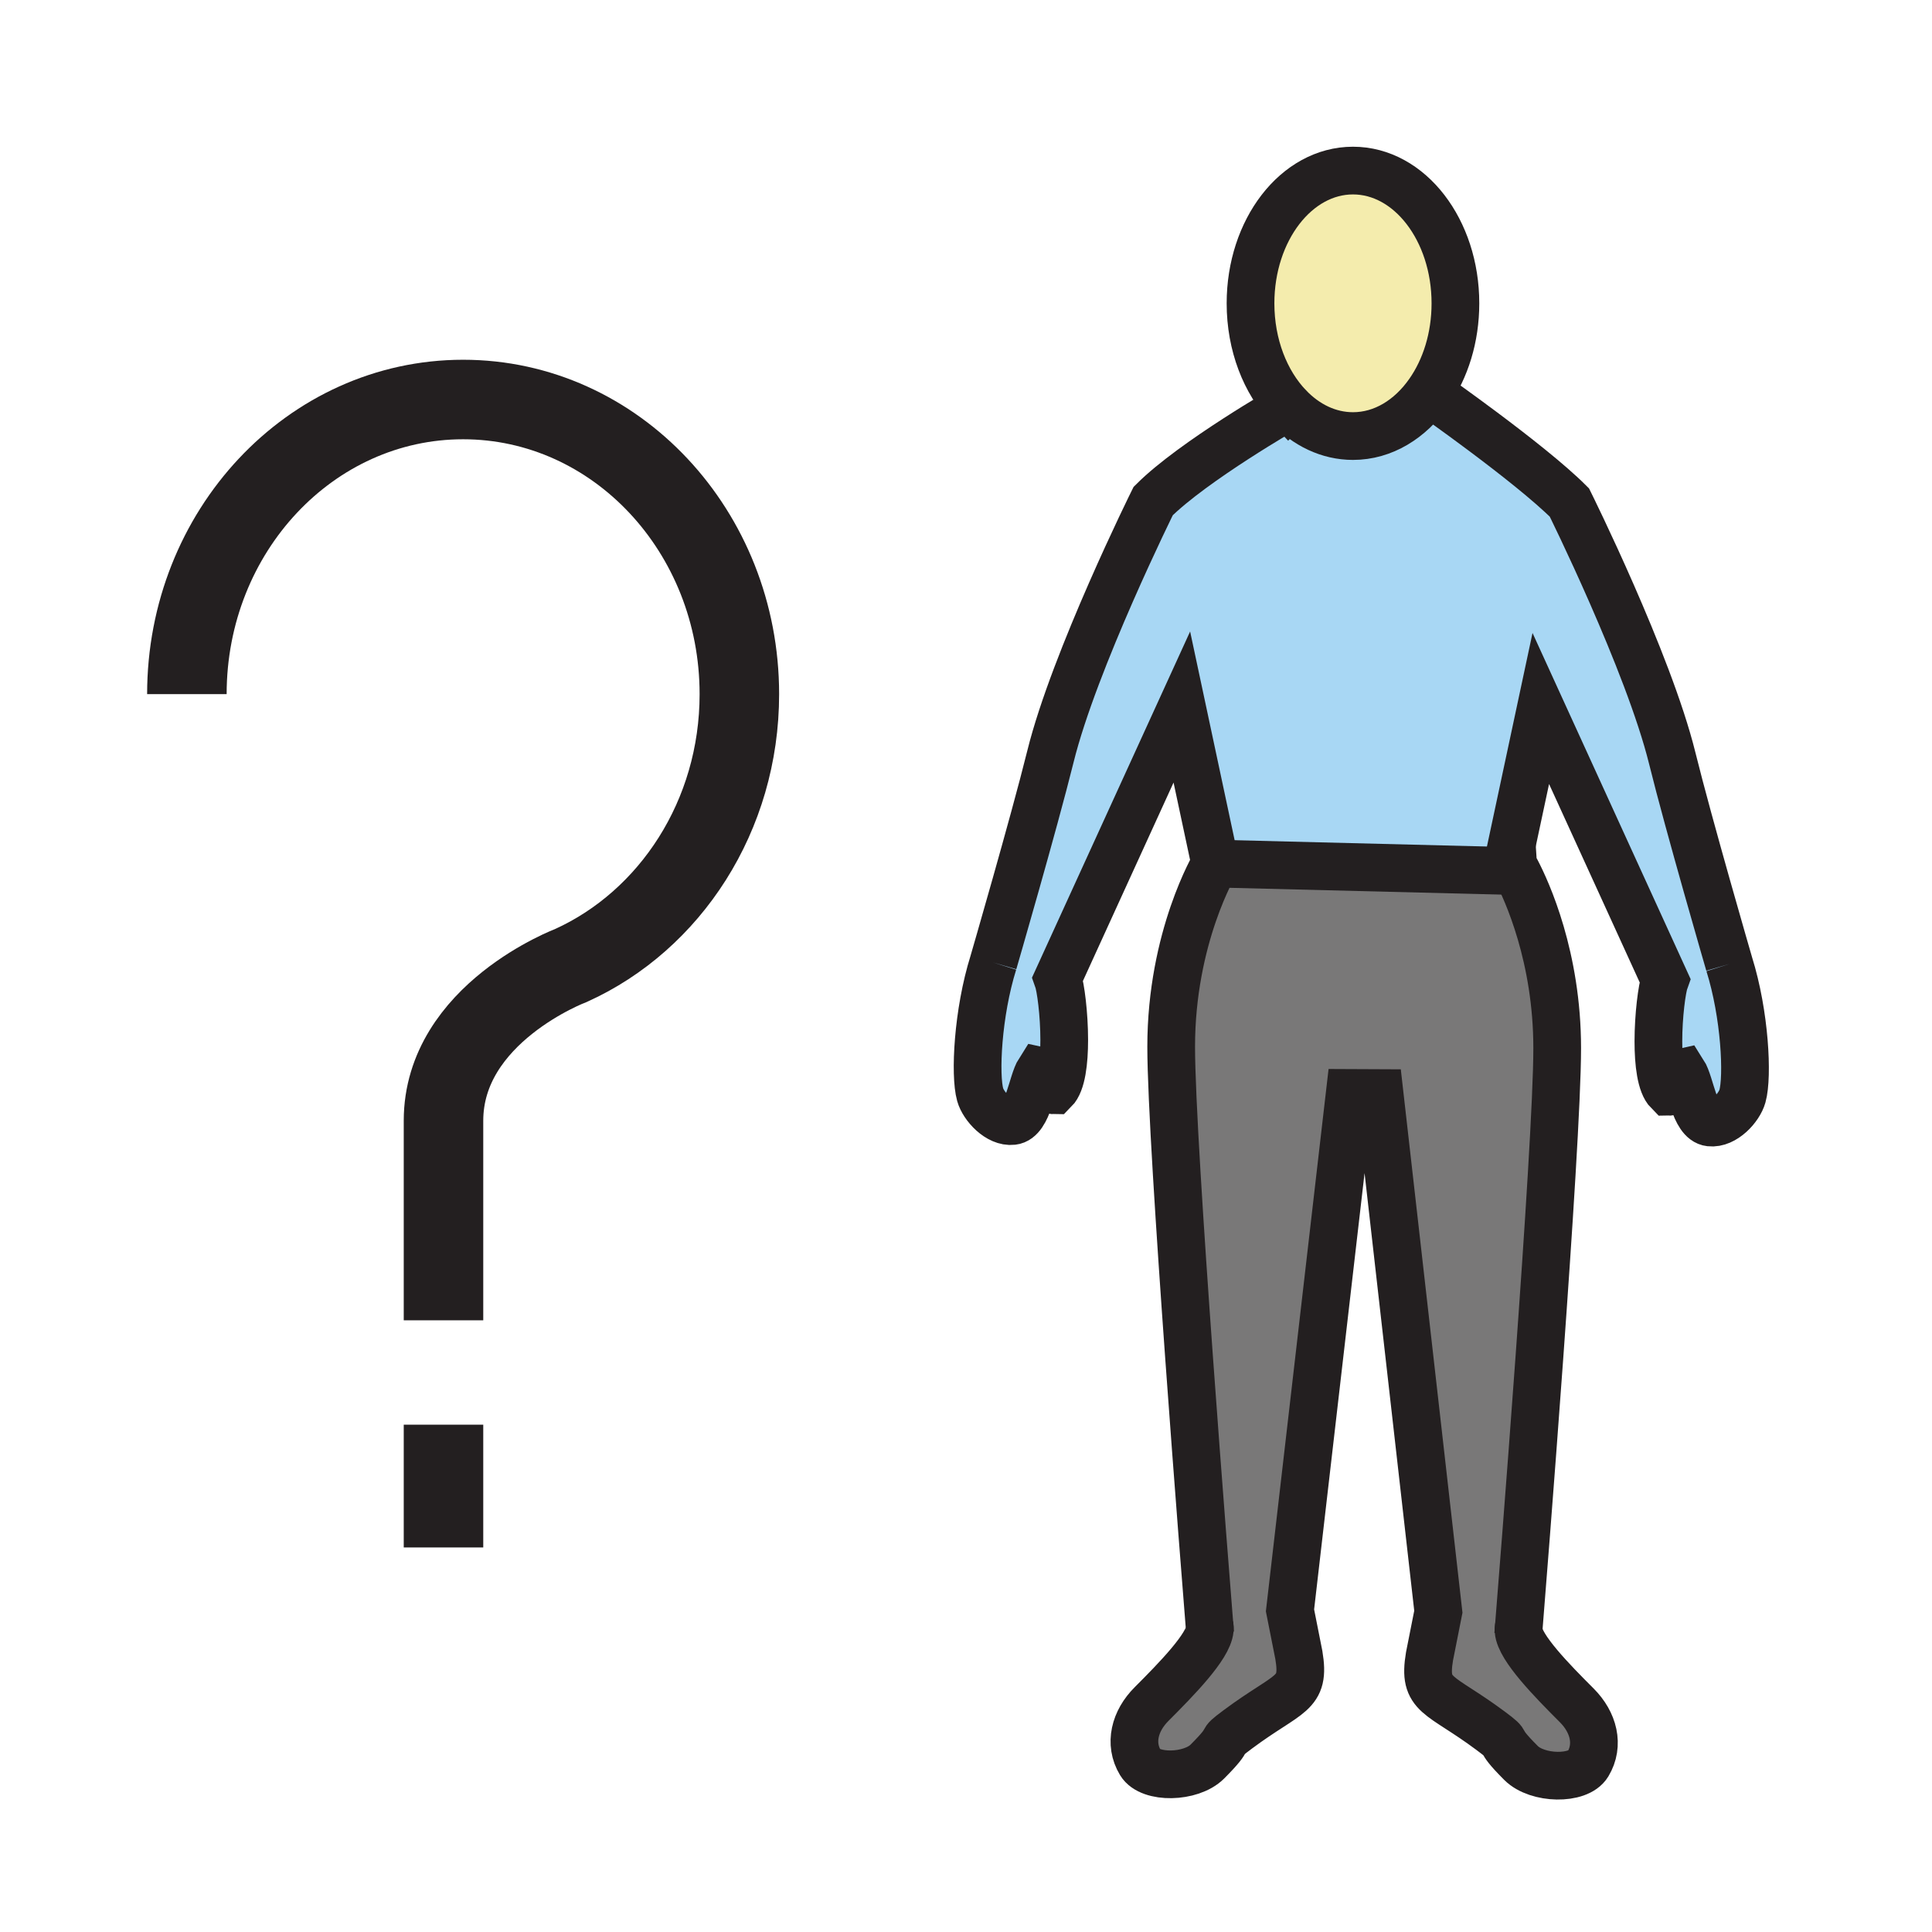 <?xml version="1.0"?><svg xmlns="http://www.w3.org/2000/svg" width="850.394" height="850.394" viewBox="0 0 850.394 850.394" overflow="visible"><path d="M667.51 383.44c4.55 8.72 17.91 37.77 17.91 77.94 0 43.59-15.33 235.39-17.02 256.34v.021c.63 7.6 14.619 21.89 25.659 32.93 7.351 7.37 10 17.34 4.881 25.83-4.24 7.03-22.23 6.7-29.431-.49-12.45-12.47-3.64-6.93-13.439-14.22-22.63-16.83-29.82-14.94-26.86-32.69l3.9-19.68L607.2 481.13l-13.061-.06-26.33 227.76 3.9 19.67c2.96 17.75-4.22 15.86-26.85 32.69-9.801 7.279-.99 1.75-13.44 14.21-7.2 7.199-25.18 7.54-29.439.5-5.12-8.49-2.471-18.471 4.89-25.82 11.02-11.04 24.979-25.3 25.64-32.9-1.649-20.63-17-212.76-17-256.41 0-48.39 19.391-80.649 19.391-80.649l132.609 3.319z" fill="#797878"></path><path d="M666.02 380.72s.561.93 1.49 2.72l-132.61-3.32-14.7-68.92-54.64 119.61c1.311 3.61 2.87 15.561 2.87 26.921 0 9.63-1.12 18.85-4.47 22.189-3.84 0-1.18-7.63-6.42-8.71-3.33 5.18-4.91 21.46-11.82 22.22-6.229.74-12.859-6.51-14.29-11.609-2.43-8.66-1.12-35.96 5.83-58.14 0 0 17.84-61.36 25.09-90.64 10.5-42.45 45.24-112.5 45.24-112.5 8.851-8.84 23.74-19.24 36.43-27.44 12.421-8.02 22.73-13.92 23.15-14.16 7.74 8.13 17.62 13 28.36 13 13.279 0 25.21-7.43 33.45-19.25 3.02 2.12 12.649 8.95 23.789 17.27 13.49 10.09 29.19 22.39 38.021 31.23 0 0 34.75 70.05 45.26 112.5 7.23 29.28 25.08 90.65 25.08 90.65 6.95 22.17 8.271 49.48 5.83 58.13-1.42 5.11-8.05 12.34-14.29 11.61-6.91-.75-8.49-17.04-11.83-22.22-5.229 1.09-2.55 8.71-6.41 8.71-3.35-3.34-4.47-12.551-4.47-22.181 0-11.359 1.56-23.319 2.88-26.93L678.2 311.85l-12.78 59.86h.01l.59 9.01z" fill="#a8d7f4"></path><path d="M628.98 172.69c-8.24 11.82-20.171 19.25-33.45 19.25-10.74 0-20.62-4.87-28.36-13-10.21-10.71-16.74-27.08-16.74-45.42 0-32.27 20.19-58.44 45.101-58.44 24.92 0 45.09 26.17 45.09 58.44-.001 15.07-4.401 28.81-11.641 39.17z" fill="#f4ecad" class="aac-skin-fill"></path><g fill="none" stroke="#231f20"><path d="M567.17 178.94c-10.21-10.71-16.74-27.08-16.74-45.42 0-32.27 20.19-58.44 45.101-58.44 24.92 0 45.09 26.17 45.09 58.44 0 15.07-4.4 28.81-11.64 39.17-8.24 11.82-20.171 19.25-33.45 19.25-10.741 0-20.621-4.87-28.361-13z" stroke-width="21"></path><path d="M437.26 423.68s17.84-61.36 25.09-90.64c10.5-42.45 45.24-112.5 45.24-112.5 8.851-8.84 23.74-19.24 36.43-27.44 12.421-8.02 22.73-13.92 23.15-14.16l.01-.01M532.66 718.98s-.05-.62-.15-1.801c-1.649-20.63-17-212.76-17-256.41 0-48.39 19.391-80.649 19.391-80.649l-14.7-68.92-54.641 119.61c1.311 3.61 2.87 15.561 2.87 26.921 0 9.63-1.12 18.85-4.47 22.189-3.84 0-1.18-7.63-6.42-8.71-3.33 5.18-4.91 21.46-11.82 22.22-6.229.74-12.859-6.51-14.29-11.609-2.43-8.66-1.12-35.96 5.83-58.14M761.13 424.34s-17.85-61.37-25.08-90.65c-10.51-42.45-45.26-112.5-45.26-112.5-8.83-8.84-24.53-21.14-38.021-31.23-11.14-8.32-20.77-15.15-23.789-17.27L628 172M663.49 380.77l1.93-9.06 12.78-59.86 54.64 119.61c-1.32 3.61-2.88 15.57-2.88 26.93 0 9.63 1.12 18.841 4.47 22.181 3.86 0 1.181-7.62 6.41-8.71 3.34 5.18 4.92 21.47 11.83 22.22 6.24.729 12.87-6.5 14.29-11.61 2.44-8.649 1.12-35.96-5.83-58.13" stroke-width="21"></path><path d="M668.4 717.72c1.689-20.95 17.02-212.75 17.02-256.34 0-40.17-13.36-69.22-17.91-77.94-.93-1.79-1.49-2.72-1.49-2.72l-.59-9.01M668.25 719.58s.05-.63.15-1.84" stroke-width="21"></path><path d="M668.46 716.29c-.08.45-.1.92-.06 1.43v.021c.63 7.6 14.619 21.89 25.659 32.93 7.351 7.37 10 17.34 4.881 25.83-4.24 7.03-22.23 6.7-29.431-.49-12.45-12.47-3.64-6.93-13.439-14.22-22.63-16.83-29.82-14.94-26.86-32.69l3.9-19.68L607.2 481.13l-13.061-.06-26.33 227.76 3.9 19.67c2.96 17.75-4.22 15.86-26.85 32.69-9.801 7.279-.99 1.75-13.44 14.21-7.2 7.199-25.18 7.54-29.439.5-5.12-8.49-2.471-18.471 4.89-25.82 11.02-11.04 24.979-25.3 25.64-32.9.05-.529.04-1.02-.05-1.479M534.9 380.12l132.61 3.32" stroke-width="21"></path><path d="M195.21 627.08v54.04M82.26 305.54c0-71.63 54.45-129.69 121.59-129.69 67.15 0 121.59 58.06 121.59 129.69 0 53.62-30.51 99.65-74.03 119.39 0 0-56.2 21.089-56.2 68.4v87.82" stroke-width="35"></path></g><path fill="none" d="M0 0h850.394v850.394H0z"></path></svg>